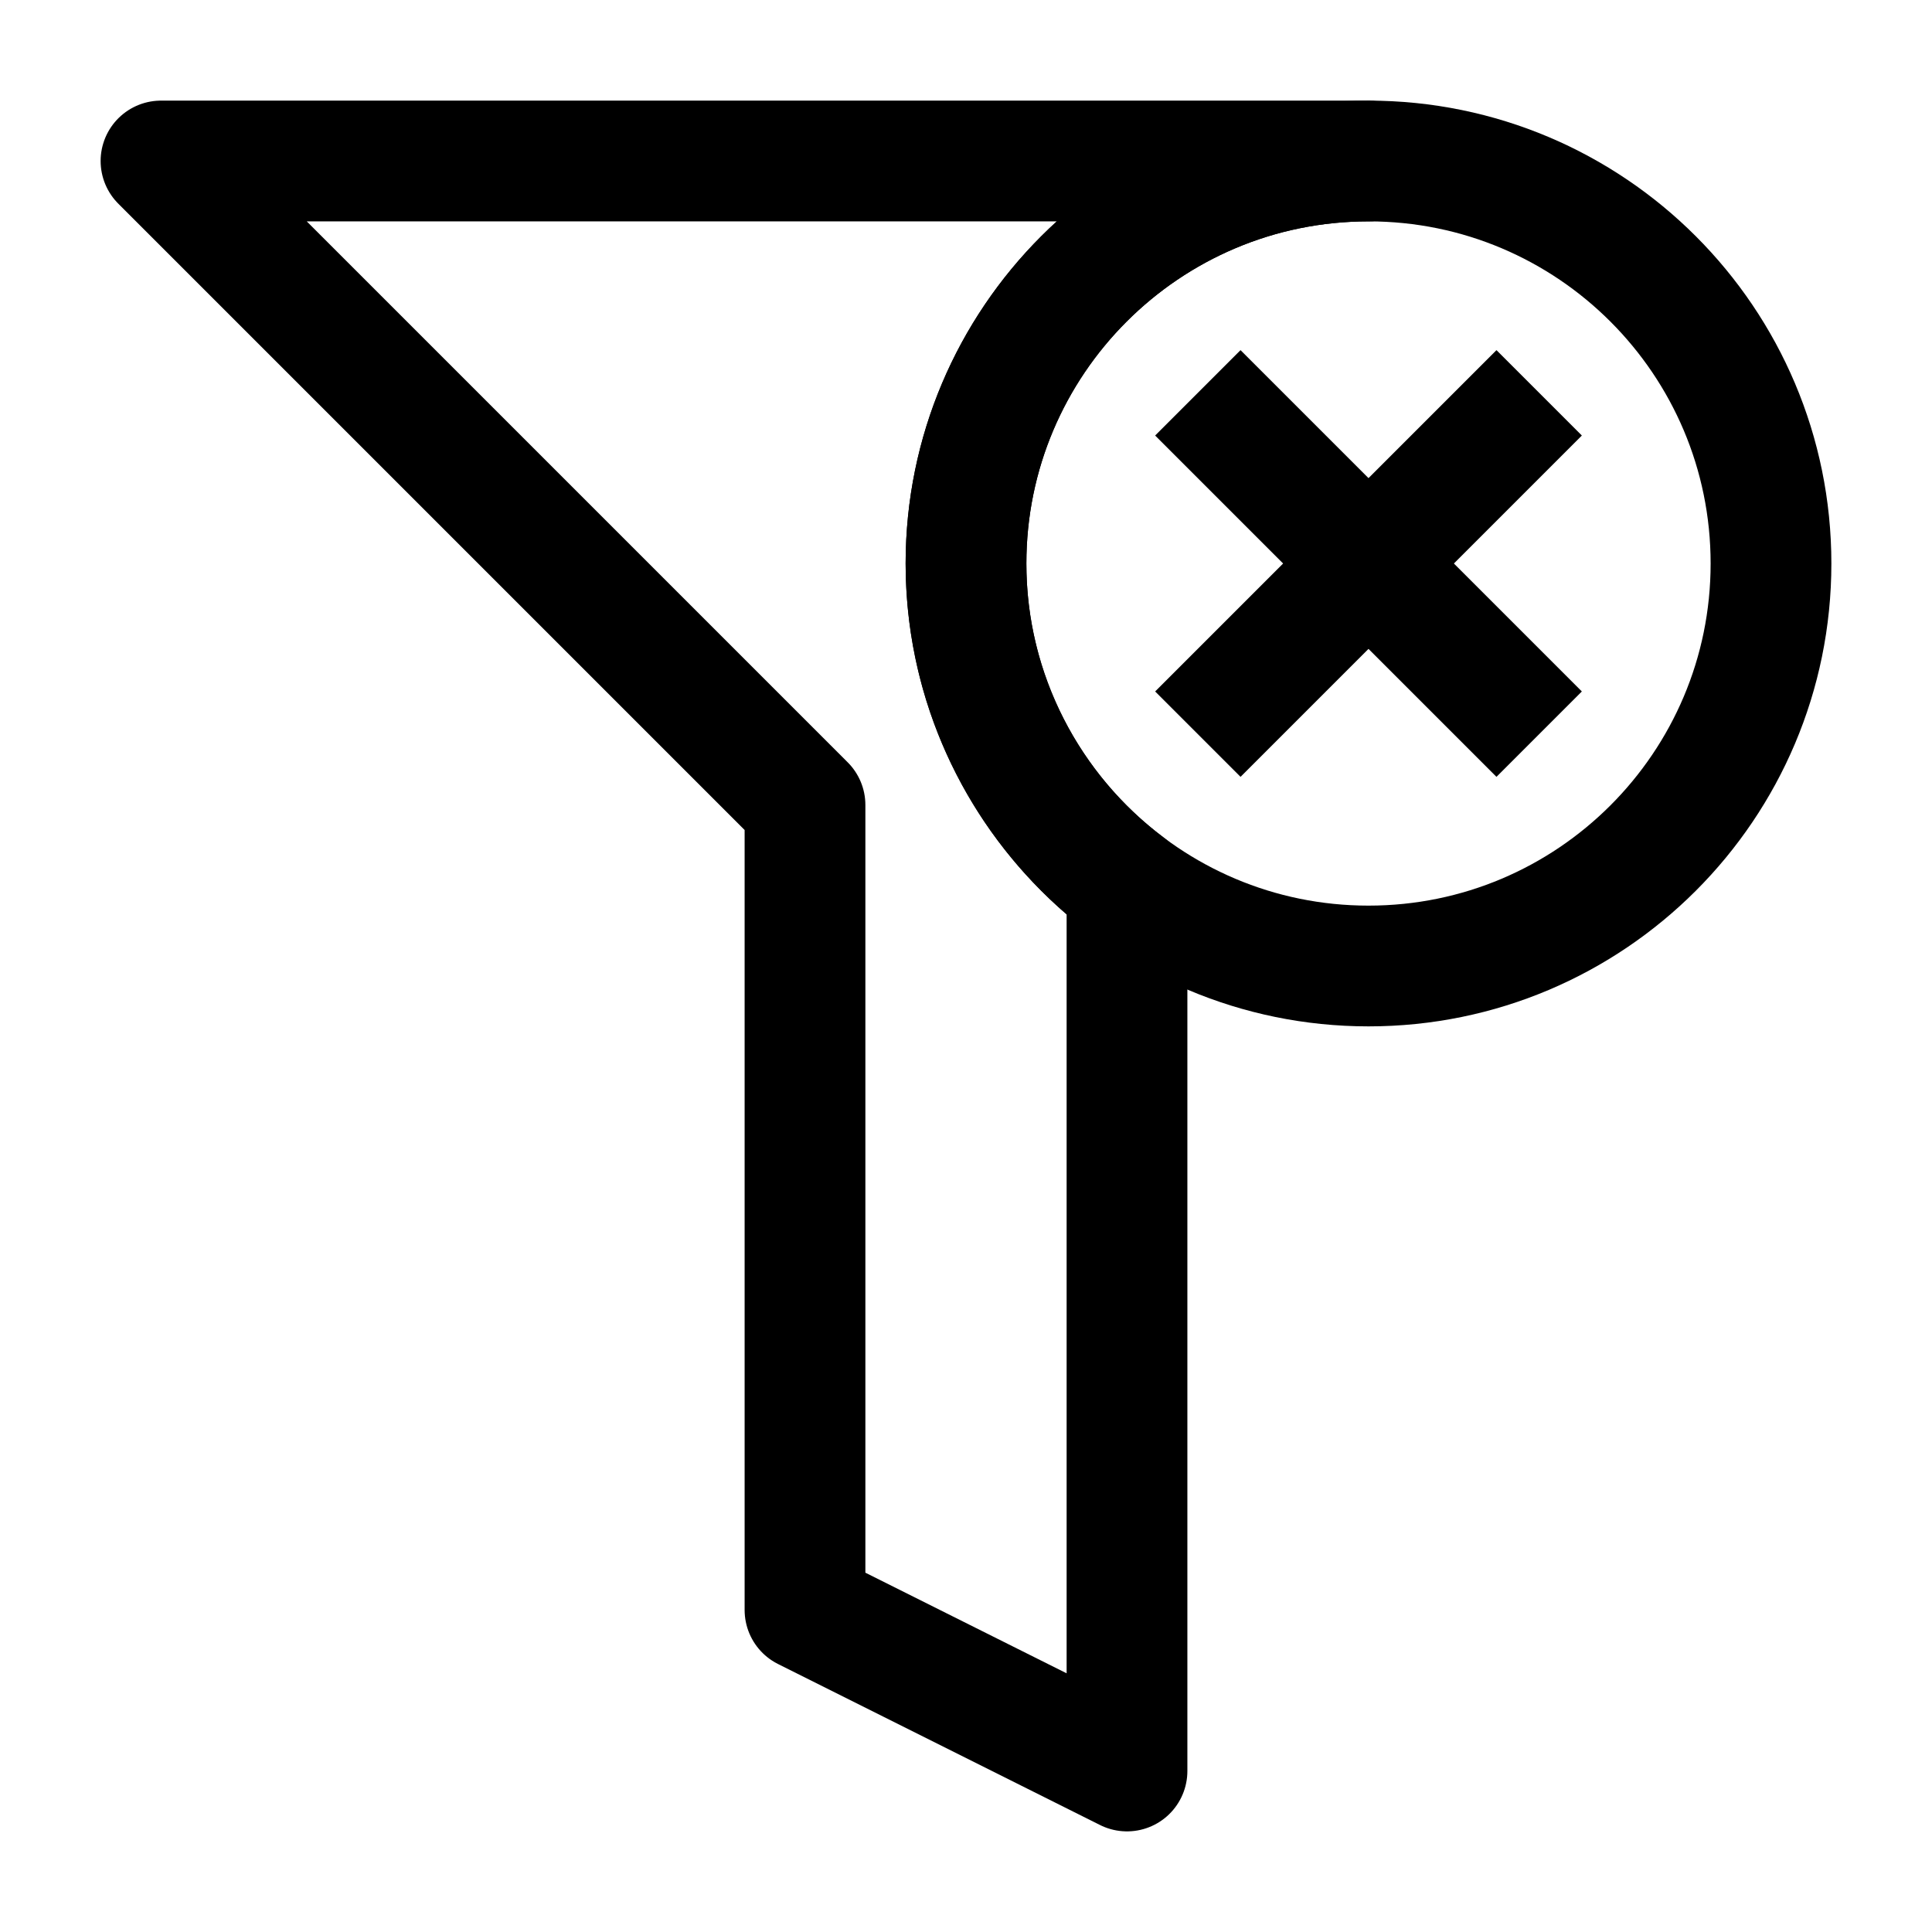 <svg width="24" height="24" viewBox="0 0 24 24" fill="none" xmlns="http://www.w3.org/2000/svg">
<path d="M17 2C14.24 2 12 4.24 12 7C12 8.63 12.79 10.09 14 11V22L10 20V10L2 2H17Z" stroke="black" stroke-width="1.5" stroke-miterlimit="10" stroke-linecap="round" stroke-linejoin="round"/>
<path d="M17 12C19.761 12 22 9.761 22 7C22 4.239 19.761 2 17 2C14.239 2 12 4.239 12 7C12 9.761 14.239 12 17 12Z" stroke="black" stroke-width="1.5" stroke-miterlimit="10" stroke-linecap="round" stroke-linejoin="round"/>
<path d="M14.88 4.88L19.12 9.12" stroke="black" stroke-width="1.5" stroke-miterlimit="10" stroke-linejoin="round"/>
<path d="M19.12 4.88L14.88 9.12" stroke="black" stroke-width="1.5" stroke-miterlimit="10" stroke-linejoin="round"/>
</svg>
